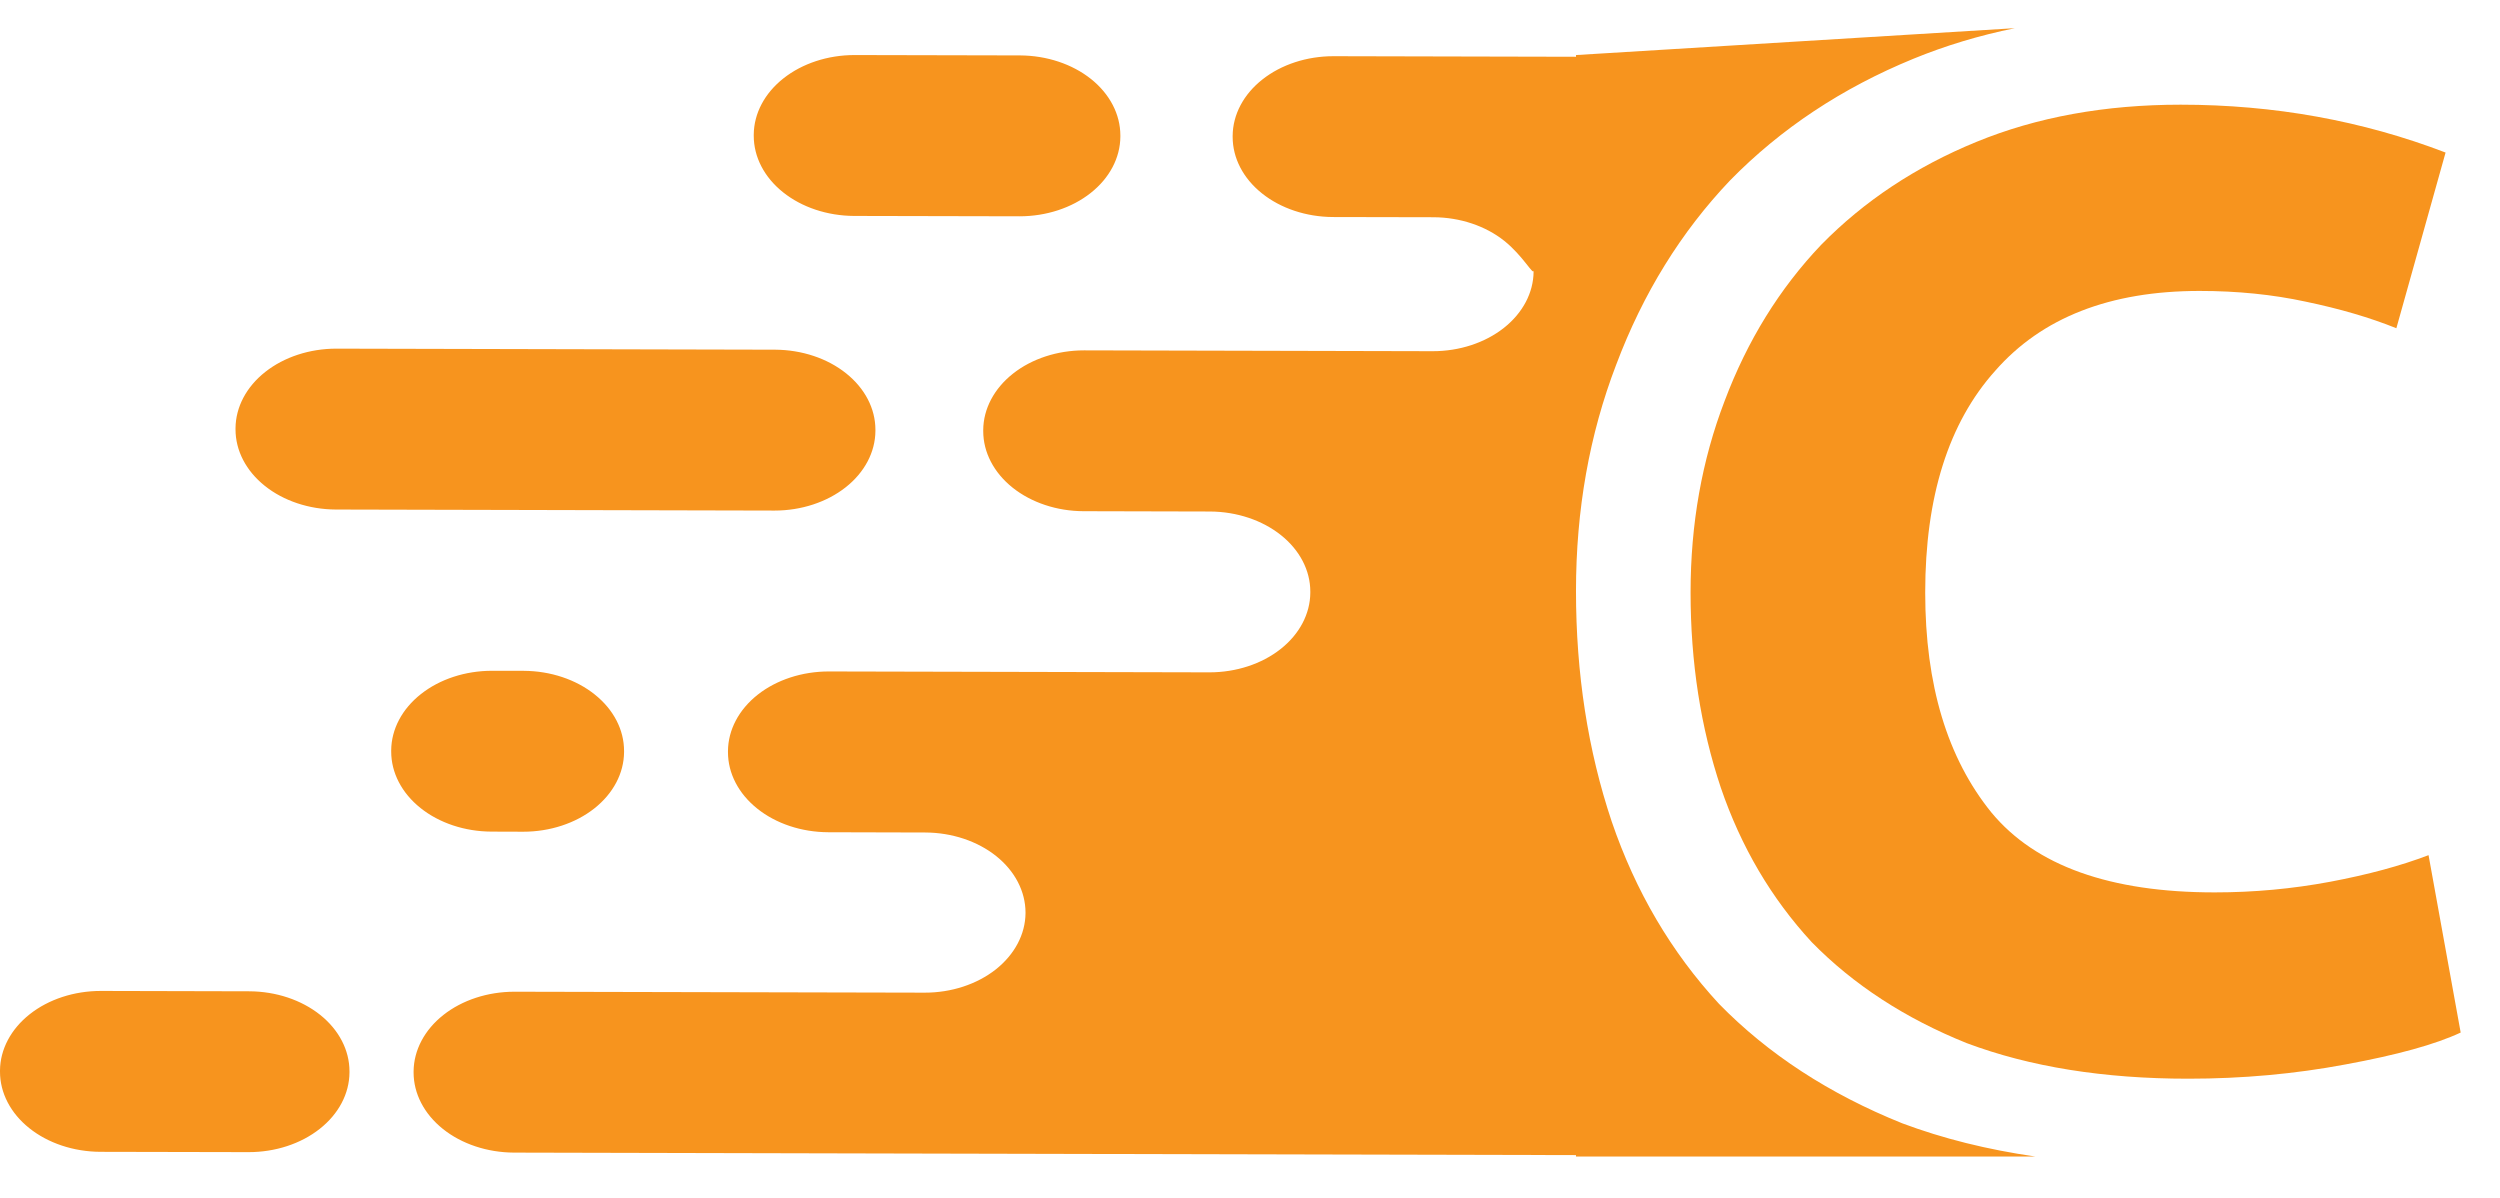 <svg width="48" height="23" viewBox="0 0 48 23" fill="none" xmlns="http://www.w3.org/2000/svg">
<path d="M32.459 11.377C32.459 10.06 32.677 8.834 33.113 7.698C33.549 6.54 34.167 5.541 34.966 4.701C35.789 3.861 36.782 3.202 37.945 2.725C39.107 2.248 40.415 2.01 41.868 2.01C43.661 2.01 45.356 2.316 46.955 2.929L46.01 6.302C45.502 6.097 44.92 5.927 44.266 5.791C43.636 5.655 42.958 5.586 42.232 5.586C40.512 5.586 39.204 6.097 38.308 7.119C37.412 8.118 36.964 9.538 36.964 11.377C36.964 13.149 37.388 14.556 38.236 15.601C39.083 16.623 40.512 17.134 42.522 17.134C43.273 17.134 44.012 17.066 44.739 16.93C45.465 16.793 46.095 16.623 46.628 16.419L47.245 19.825C46.761 20.052 46.022 20.256 45.029 20.438C44.06 20.62 43.055 20.711 42.014 20.711C40.391 20.711 38.974 20.483 37.763 20.029C36.577 19.552 35.584 18.905 34.784 18.088C34.009 17.247 33.428 16.26 33.04 15.124C32.653 13.966 32.459 12.717 32.459 11.377Z" fill="#F7941E"/>
<path fill-rule="evenodd" clip-rule="evenodd" d="M30.259 11.348C30.259 9.792 30.516 8.344 31.031 7.002C31.546 5.634 32.275 4.454 33.219 3.462C34.192 2.469 35.365 1.691 36.738 1.128C37.353 0.876 38.002 0.68 38.685 0.541L30.259 1.057V1.09L25.602 1.079C25.091 1.079 24.601 1.239 24.238 1.526C23.875 1.812 23.67 2.201 23.667 2.607V2.629C23.667 3.035 23.869 3.425 24.23 3.713C24.59 4.001 25.079 4.164 25.59 4.167L27.522 4.171C28.033 4.173 28.522 4.337 28.883 4.625C29.243 4.913 29.445 5.302 29.445 5.193V5.215C29.442 5.621 29.237 6.009 28.874 6.296C28.512 6.582 28.021 6.743 27.51 6.743L20.814 6.727C20.302 6.727 19.812 6.887 19.449 7.174C19.087 7.46 18.881 7.849 18.878 8.255V8.278C18.878 8.684 19.081 9.074 19.441 9.362C19.802 9.65 20.291 9.813 20.802 9.815L23.234 9.821C23.745 9.824 24.235 9.987 24.595 10.275C24.956 10.563 25.158 10.953 25.158 11.359V11.381C25.155 11.787 24.95 12.176 24.587 12.462C24.225 12.748 23.734 12.909 23.223 12.909L15.912 12.892C15.401 12.892 14.911 13.052 14.548 13.338C14.185 13.625 13.98 14.014 13.977 14.42V14.441C13.977 14.848 14.179 15.238 14.54 15.526C14.9 15.814 15.39 15.977 15.901 15.979L17.766 15.984C18.277 15.986 18.766 16.149 19.127 16.437C19.487 16.725 19.689 17.115 19.69 17.521V17.531C19.687 17.938 19.481 18.326 19.119 18.613C18.756 18.899 18.265 19.06 17.754 19.059L9.877 19.041C9.366 19.041 8.875 19.201 8.512 19.488C8.15 19.774 7.945 20.163 7.941 20.569V20.592C7.941 20.998 8.144 21.388 8.504 21.676C8.864 21.964 9.354 22.127 9.865 22.13L30.259 22.178V22.206H39.083C38.157 22.073 37.304 21.86 36.524 21.568C35.122 21.004 33.949 20.24 33.005 19.274C32.089 18.282 31.403 17.115 30.945 15.774C30.487 14.406 30.259 12.93 30.259 11.348ZM14.472 2.608C14.472 3.014 14.674 3.404 15.035 3.692C15.395 3.98 15.884 4.143 16.396 4.146L19.576 4.153C20.087 4.153 20.578 3.992 20.94 3.706C21.303 3.42 21.508 3.031 21.511 2.625V2.602C21.511 2.196 21.309 1.806 20.949 1.518C20.588 1.23 20.099 1.067 19.587 1.064L16.407 1.057C15.896 1.057 15.406 1.217 15.043 1.504C14.68 1.79 14.475 2.179 14.472 2.585V2.608ZM5.085 9.329C4.724 9.041 4.522 8.651 4.522 8.245V8.222C4.525 7.816 4.73 7.427 5.093 7.141C5.455 6.855 5.946 6.694 6.457 6.694L14.884 6.714C15.396 6.717 15.885 6.88 16.245 7.168C16.606 7.456 16.808 7.845 16.808 8.252V8.275C16.805 8.681 16.6 9.07 16.237 9.356C15.874 9.642 15.384 9.803 14.873 9.803L6.446 9.783C5.934 9.78 5.445 9.617 5.085 9.329ZM8.074 15.514C7.713 15.226 7.511 14.836 7.511 14.43L7.511 14.407C7.514 14.001 7.719 13.612 8.082 13.326C8.445 13.039 8.935 12.879 9.446 12.879L10.059 12.88C10.57 12.883 11.059 13.046 11.419 13.334C11.78 13.622 11.982 14.011 11.982 14.418V14.441C11.979 14.847 11.774 15.235 11.411 15.522C11.049 15.808 10.558 15.969 10.047 15.969L9.435 15.967C8.924 15.965 8.434 15.802 8.074 15.514ZM2.61189e-10 20.577C-8.39383e-06 20.983 0.202 21.373 0.563 21.661C0.923 21.949 1.413 22.112 1.924 22.115L4.774 22.121C5.286 22.121 5.776 21.961 6.139 21.674C6.502 21.388 6.707 20.999 6.71 20.592V20.57C6.71 20.164 6.508 19.774 6.148 19.486C5.787 19.198 5.298 19.035 4.786 19.033L1.936 19.026C1.424 19.026 0.934 19.186 0.571 19.473C0.209 19.759 0.003 20.148 0 20.554L2.61189e-10 20.577Z" fill="#F7941E"/>
</svg>
